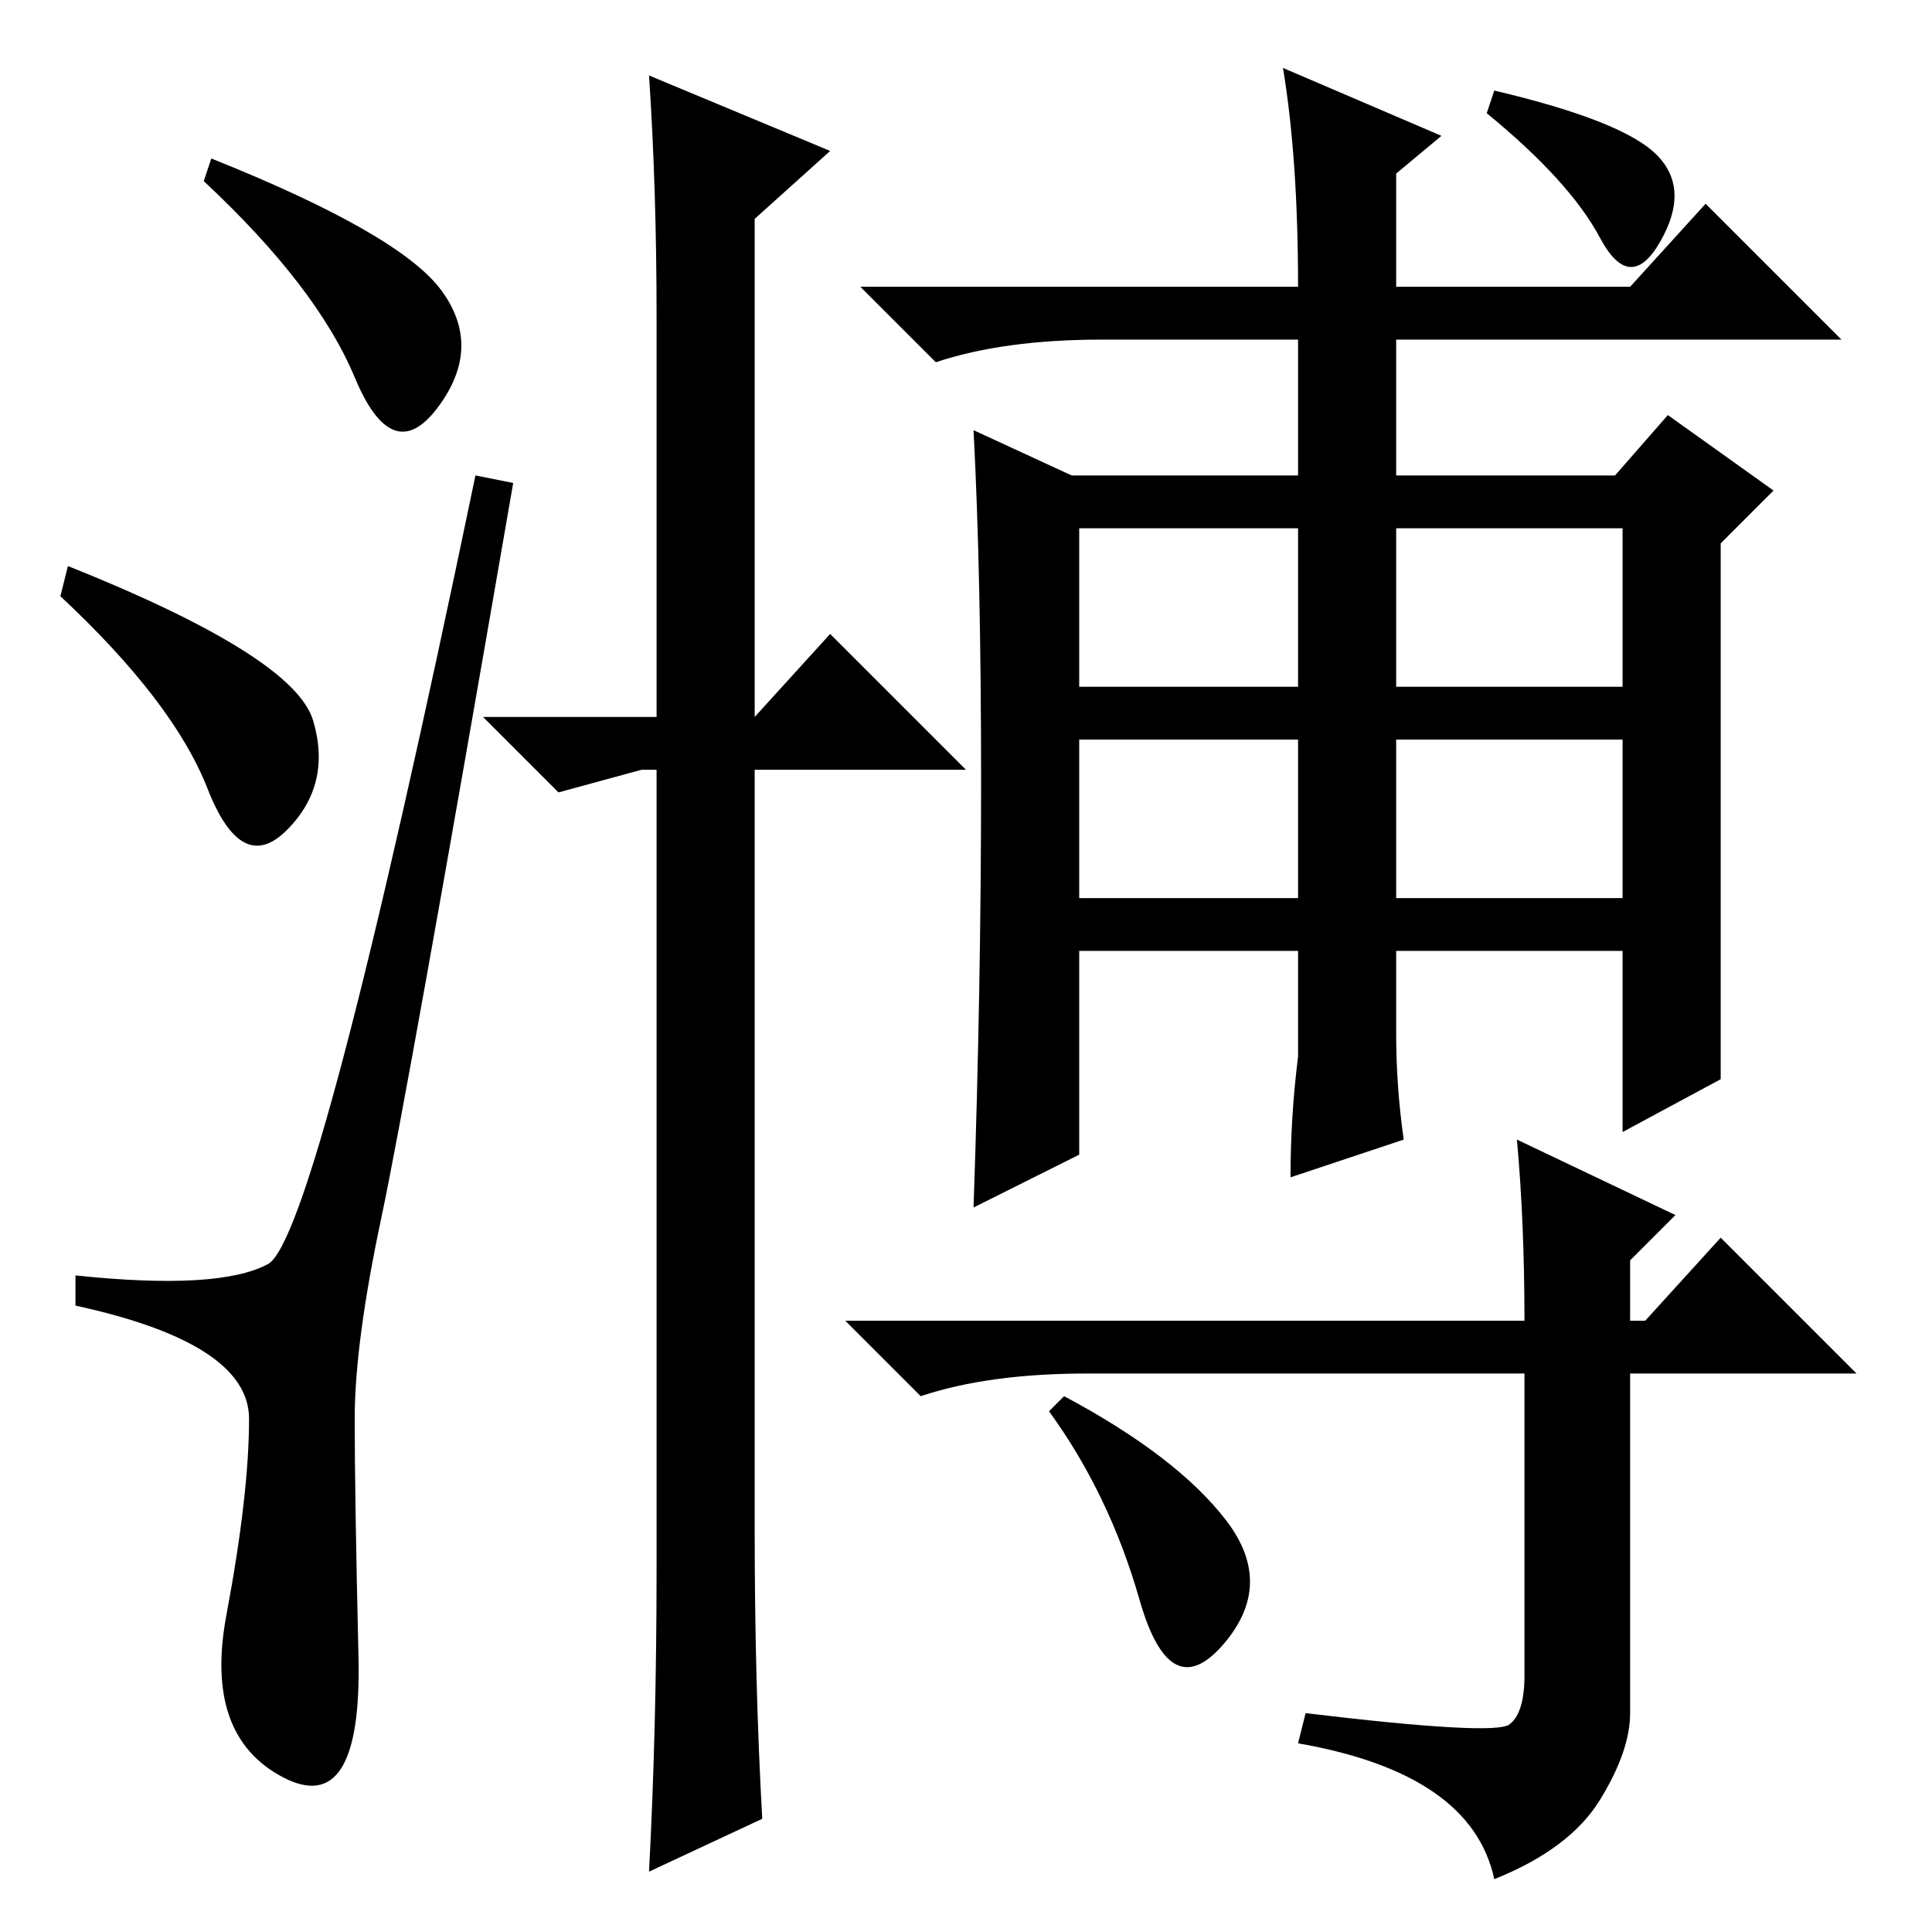 <?xml version="1.0" standalone="no"?>
<!DOCTYPE svg PUBLIC "-//W3C//DTD SVG 1.1//EN" "http://www.w3.org/Graphics/SVG/1.1/DTD/svg11.dtd" >
<svg xmlns="http://www.w3.org/2000/svg" xmlns:xlink="http://www.w3.org/1999/xlink" version="1.1" viewBox="0 -36 256 256">
  <g transform="matrix(1 0 0 -1 0 220)">
   <path fill="currentColor"
d="M28 235q25 -10 30.5 -17.5t-0.5 -15.5t-11 4t-20 26zM9 181q30 -12 32.5 -20.5t-3.5 -14.5t-10.5 5.5t-19.5 25.5zM35.5 88.5q6.5 3.5 27.5 104.5l5 -1q-14 -81 -17.5 -97.5t-3.5 -26.5t0.5 -31.5t-10 -16t-7.5 21.5t3 26t-23 15v4q19 -2 25.5 1.5zM100 154v-101
q0 -20 1 -38l-15 -7q1 19 1 40v106h-2l-11 -3l-10 10h23v53q0 17 -1 32l24 -10l-10 -9v-66l10 11l18 -18h-28zM198 244q17 -4 21.5 -8.5t0.5 -11.5t-8 0.5t-15 16.5zM162.5 54.5q6.5 -8.5 -0.5 -16.5t-11 6t-12 25l2 2q15 -8 21.5 -16.5zM143 165h29v21h-29v-21zM185 165h30
v21h-30v-21zM143 137h29v21h-29v-21zM185 137h30v21h-30v-21zM170 247l21 -9l-6 -5v-15h31l10 11l18 -18h-59v-18h29l7 8l14 -10l-7 -7v-71l-13 -7v24h-30v-11q0 -7 1 -14l-15 -5q0 8 1 16v14h-29v-27l-14 -7q1 29 1 56.5t-1 46.5l13 -6h30v18h-26q-13 0 -22 -3l-10 10h58
q0 17 -2 29zM201 105l21 -10l-6 -6v-8h2l10 11l18 -18h-30v-45q0 -5 -4 -11.5t-14 -10.5q-3 14 -26 18l1 4q25 -3 27 -1.5t2 6.5v40h-58q-13 0 -22 -3l-10 10h90q0 13 -1 24z" />
  </g>

</svg>
